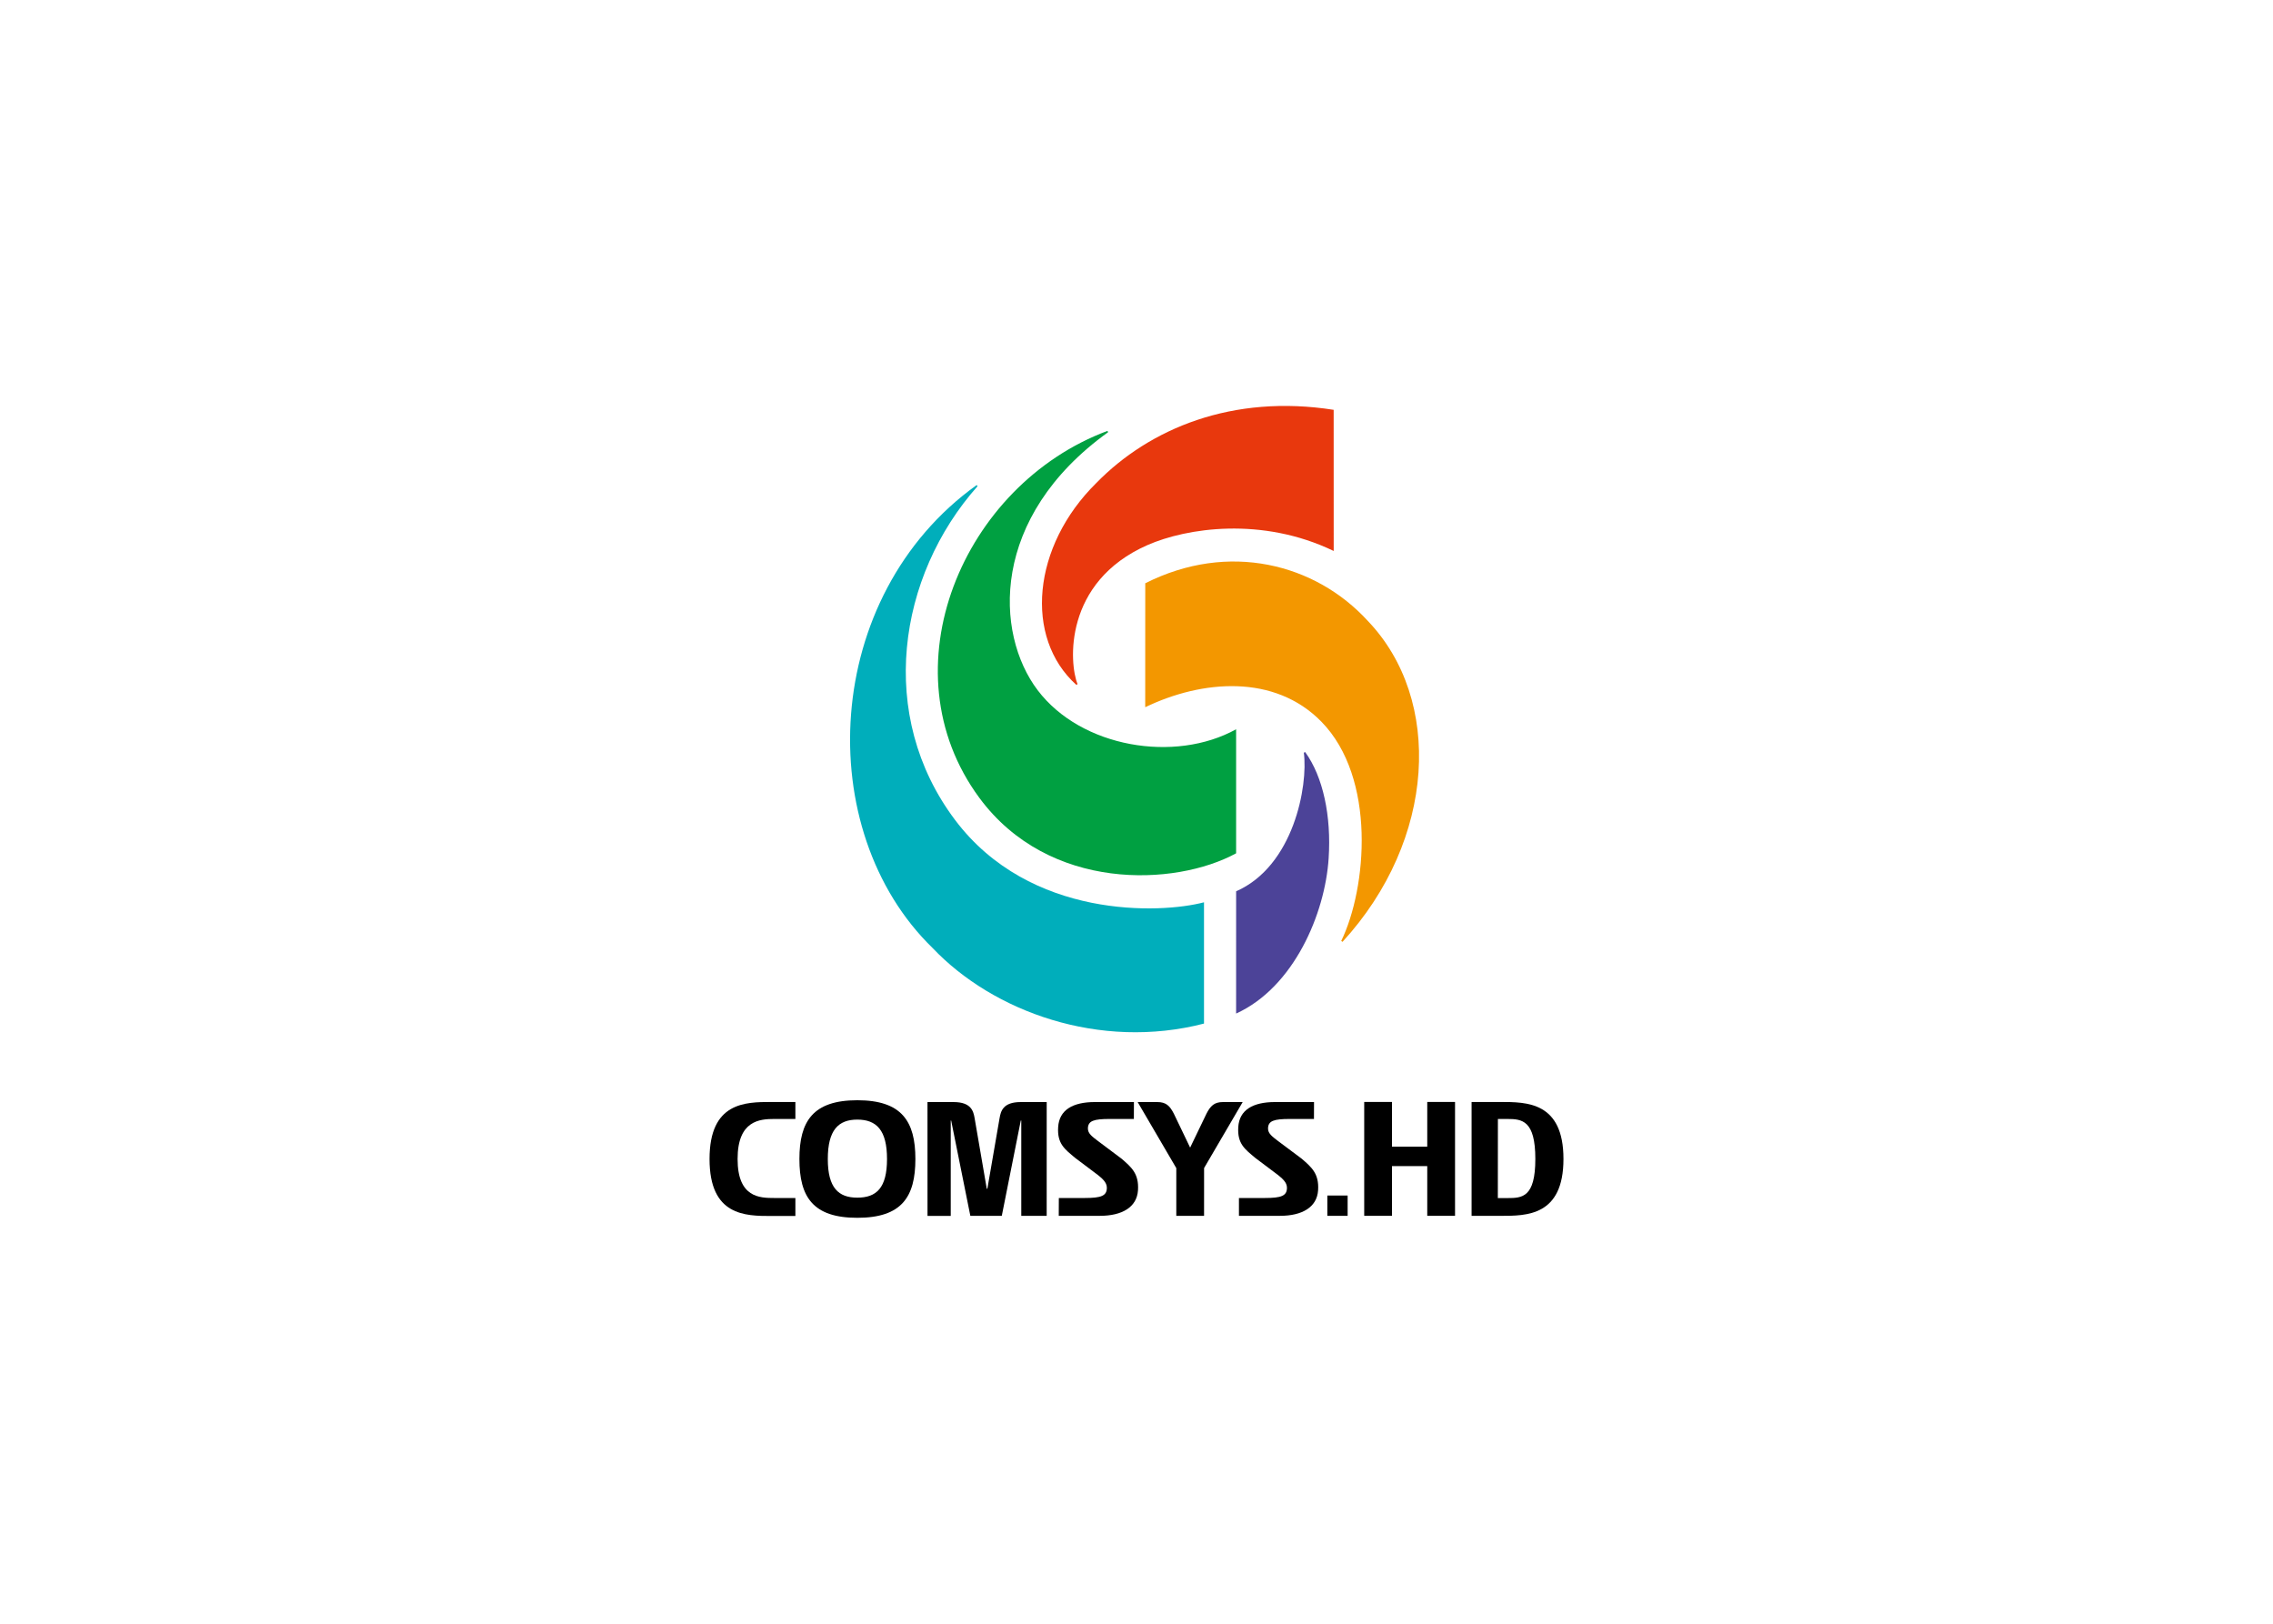 <svg clip-rule="evenodd" fill-rule="evenodd" stroke-linejoin="round" stroke-miterlimit="2" viewBox="0 0 560 400" xmlns="http://www.w3.org/2000/svg"><g fill-rule="nonzero"><path d="m190.773 275.651h5.188v-4.181h-5.953c-6.408 0-15.199.058-15.199 14.042 0 14.004 8.791 14.042 15.199 14.042h5.953v-4.433h-5.188c-3.608 0-9.052-.096-9.052-9.609 0-9.487 5.444-9.861 9.052-9.861"/><path d="m369.666 271.471h-7.11v28.047h7.11c6.397 0 15.525.075 15.525-14.016 0-14.1-9.128-14.031-15.525-14.031m1.718 23.668h-2.361l.016-19.487h2.345c3.608 0 6.879.348 6.879 9.85 0 9.508-3.271 9.637-6.879 9.637"/><path d="m246.269 275.428-3.009 17.41h-.15l-2.998-17.41c-.294-1.659-.803-3.94-5.187-3.94h-6.419l.005 28.047h5.723v-23.491h.107l4.722 23.475 7.746.005 4.679-23.48h.123v23.469h6.259l.005-28.025h-6.408c-4.39 0-4.904 2.281-5.198 3.94"/><path d="m351.632 282.478h-8.689v-11.017h-6.841v28.051h6.841v-12.248h8.689v12.248h6.847v-28.051h-6.847z"/><path d="m327.016 294.51h5v5.006h-5z"/><path d="m301.293 271.488c-2.141 0-3.073.947-4.058 2.869l-4.02 8.352-4.01-8.352c-.985-1.922-1.916-2.869-4.058-2.869h-4.861l9.519 16.274v11.751h6.841l.006-11.772 9.507-16.253z"/><path d="m276.331 285.447-5.797-4.347c-1.457-1.102-2.511-1.863-2.506-3.089.016-1.921 1.467-2.36 5.354-2.36h5.969l.016-4.165h-9.626c-5.45 0-8.779 1.948-9.042 6.151-.267 4.127 1.617 5.455 4.213 7.623l5.6 4.213c.889.739 2.184 1.724 2.184 3.105 0 2.008-1.37 2.543-5.466 2.543h-6.365l-.021 4.39h10.139c5.455 0 9.117-2.115 9.385-6.301.262-4.117-1.649-5.691-4.037-7.763"/><path d="m320.709 285.447-5.814-4.347c-1.44-1.102-2.495-1.863-2.489-3.089.016-1.921 1.467-2.36 5.353-2.36h5.964l.016-4.165h-9.62c-5.45 0-8.78 1.948-9.047 6.151-.257 4.127 1.622 5.455 4.213 7.623l5.599 4.213c.884.739 2.185 1.724 2.185 3.105 0 2.008-1.366 2.543-5.466 2.543h-6.365v4.39h10.123c5.45 0 9.111-2.115 9.379-6.301.268-4.117-1.644-5.691-4.031-7.763"/><path d="m211.222 271.038c-10.926 0-14.272 5.177-14.272 14.476 0 9.331 3.319 14.486 14.261 14.486 10.953 0 14.315-5.145 14.315-14.486 0-9.31-3.378-14.476-14.304-14.476m-.011 23.999c-4.636 0-7.264-2.419-7.264-9.502v-.027c0-7.152 2.628-9.7 7.264-9.7 4.738 0 7.324 2.602 7.324 9.706s-2.586 9.523-7.324 9.523"/><path d="m328.575 100.958c-24.862-3.913-45.333 4.567-58.47 18.02-15.809 15.568-17.849 38.095-4.931 49.733l.305-.182c-2.082-5.054-3.511-25.145 17.249-34.262 9.561-4.192 28.159-7.077 45.857 1.462z" fill="#e8380d"/><path d="m272.851 106.148c-35.713 13.309-54.921 58.759-31.569 90.393 17.136 23.207 48.261 21.842 63.261 13.667v-30.557c-15.086 8.356-38.148 4.539-48.882-9.604-10.637-14.021-11.767-42.651 17.345-63.577z" fill="#00a041"/><path d="m304.54 249.684c14.203-6.45 21.917-24.566 22.8-38.25.685-10.375-1.365-20.102-5.792-26.172l-.321.16c1.081 8.143-2.501 27.924-16.682 34.144z" fill="#4c4398"/><path d="m240.629 119.489c-38.207 27.351-40.712 85.044-10.856 114.06 14.925 15.707 41.178 25.241 66.858 18.603v-29.878c-10.658 2.838-42.896 4.208-61.328-20.278-19.347-25.691-14.155-60.044 5.535-82.223z" fill="#00aebb"/><path d="m336.95 152.918c18.576 19.358 16.885 53.941-6.194 79.097l-.316-.209c6.312-13.014 8.694-40.156-4.898-54.032-11.521-11.767-29.347-10.316-43.395-3.554l.011-30.531c20.573-10.391 41.938-4.802 54.792 9.229" fill="#f39700"/></g></svg>